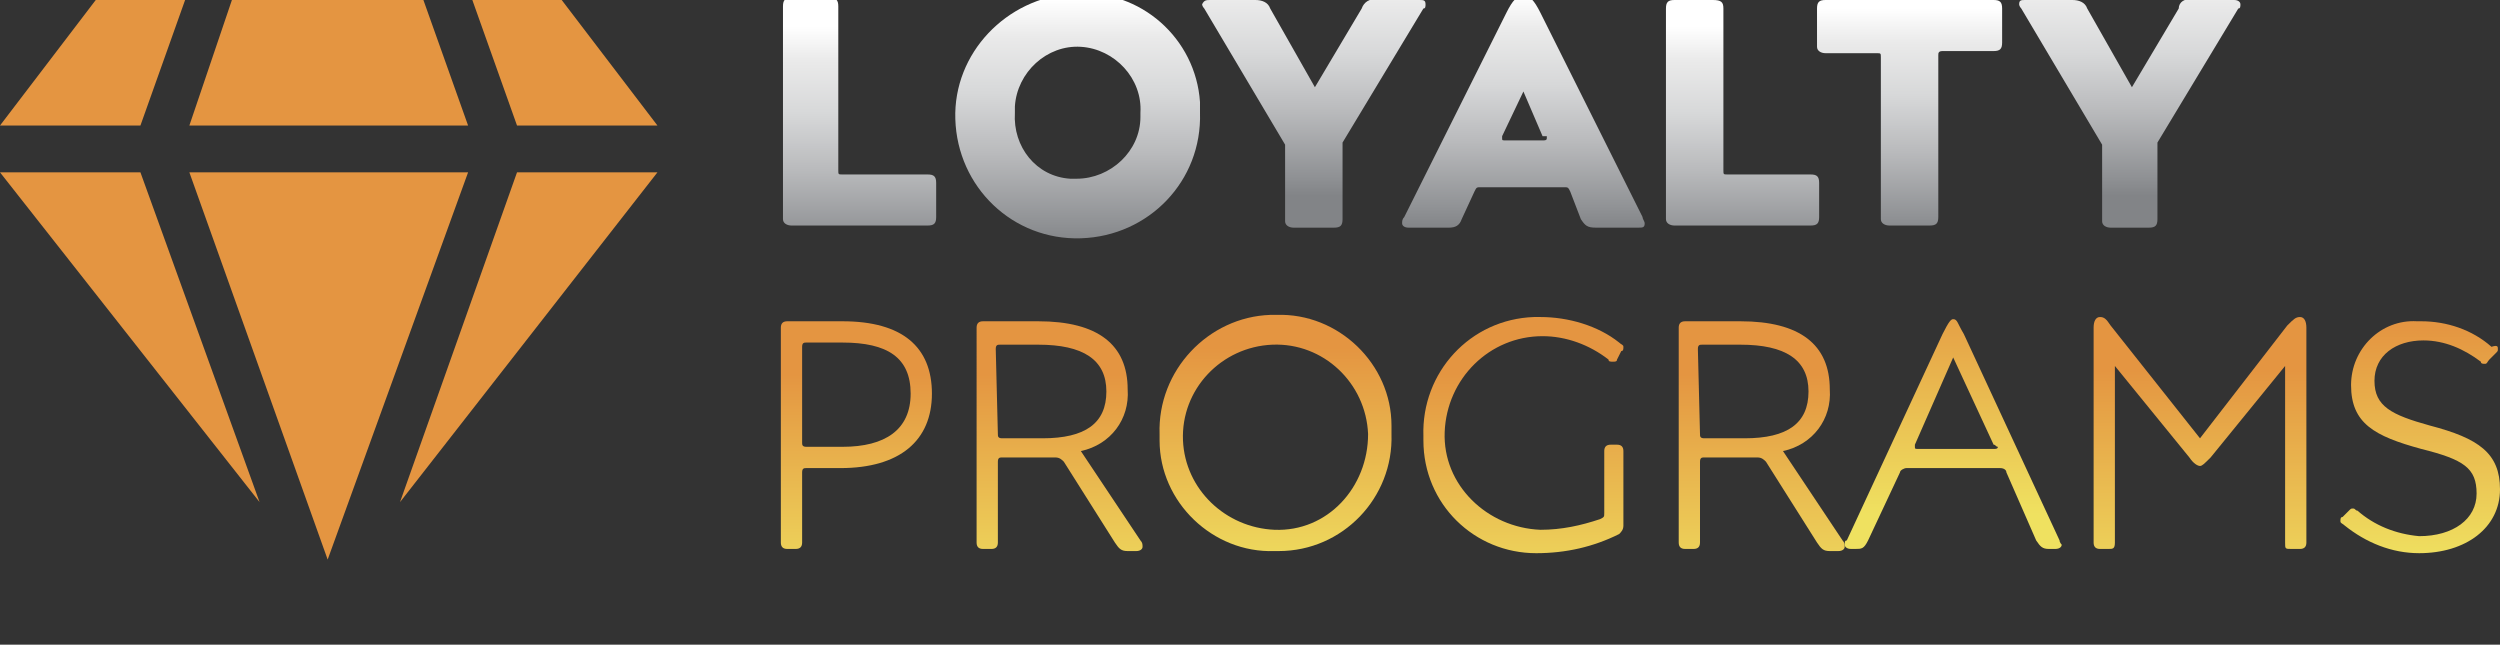 <?xml version="1.0" encoding="utf-8"?>
<!-- Generator: Adobe Illustrator 25.2.1, SVG Export Plug-In . SVG Version: 6.00 Build 0)  -->
<svg version="1.1" id="piezas" xmlns="http://www.w3.org/2000/svg" xmlns:xlink="http://www.w3.org/1999/xlink" x="0px" y="0px"
	 viewBox="0 0 117.5 30.3" style="enable-background:new 0 0 117.5 30.3;" xml:space="preserve">
<rect x="0" y="0" width="117.5" height="30.3" fill="#333333" stroke="none"/>
<style type="text/css">
	.st0{fill:url(#Path_64_1_);}
	.st1{fill:url(#Path_65_1_);}
	.st2{fill:url(#Path_66_1_);}
	.st3{fill:url(#Path_67_1_);}
	.st4{fill:url(#Path_68_1_);}
	.st5{fill:url(#Path_69_1_);}
	.st6{fill:url(#Path_70_1_);}
	.st7{fill:url(#Path_71_1_);}
	.st8{fill:url(#Path_72_1_);}
	.st9{fill:url(#Path_73_1_);}
	.st10{fill:url(#Path_74_1_);}
	.st11{fill:url(#Path_75_1_);}
	.st12{fill:url(#Path_76_1_);}
	.st13{fill:url(#Path_77_1_);}
	.st14{fill:url(#Path_78_1_);}
	.st15{fill:url(#Path_79_1_);}
	.st16{fill:url(#Path_80_1_);}
	.st17{fill:url(#Path_81_1_);}
	.st18{fill:url(#Path_82_1_);}
	.st19{fill:url(#Path_83_1_);}
	.st20{fill:url(#Path_84_1_);}
</style>
<g id="Loyalty">
	<g id="Group_33">
		
			<linearGradient id="Path_64_1_" gradientUnits="userSpaceOnUse" x1="-1584.128" y1="-148.41" x2="-1584.128" y2="-149.495" gradientTransform="matrix(6.56 0 0 9.86 10432.176 1491.616)">
			<stop  offset="0" style="stop-color:#EFE160"/>
			<stop  offset="1" style="stop-color:#E49541"/>
		</linearGradient>
		<path id="Path_64" class="st0" d="M37.7,25.5c0,0.2-0.1,0.3-0.3,0.3H37c-0.2,0-0.3-0.1-0.3-0.3V15.4c0-0.2,0.1-0.3,0.3-0.3h2.6
			c2.8,0,4.2,1.2,4.2,3.4S42.3,22,39.5,22h-1.6c-0.1,0-0.2,0-0.2,0.2V25.5z M37.7,20.8c0,0.1,0,0.2,0.2,0.2h1.7c2,0,3.2-0.8,3.2-2.5
			s-1.1-2.4-3.2-2.4h-1.7c-0.1,0-0.2,0-0.2,0.2V20.8z"/>
		
			<linearGradient id="Path_65_1_" gradientUnits="userSpaceOnUse" x1="-1603.866" y1="-148.41" x2="-1603.866" y2="-149.495" gradientTransform="matrix(7.2 0 0 9.86 11597.668 1491.616)">
			<stop  offset="0" style="stop-color:#EFE160"/>
			<stop  offset="1" style="stop-color:#E49541"/>
		</linearGradient>
		<path id="Path_65" class="st1" d="M46.9,25.5c0,0.2-0.1,0.3-0.3,0.3h-0.4c-0.2,0-0.3-0.1-0.3-0.3V15.4c0-0.2,0.1-0.3,0.3-0.3h2.6
			c2.8,0,4.2,1.1,4.2,3.2c0.1,1.4-0.8,2.6-2.2,2.9l2.8,4.2c0.1,0.1,0.1,0.2,0.1,0.3c0,0.1-0.1,0.2-0.3,0.2h-0.4
			c-0.3,0-0.4-0.1-0.6-0.4L50,21.7c-0.1-0.1-0.2-0.2-0.4-0.2h-2.5c-0.1,0-0.2,0-0.2,0.2L46.9,25.5z M46.9,20.4c0,0.1,0,0.2,0.2,0.2
			h1.9c2,0,3-0.7,3-2.2s-1.1-2.2-3.2-2.2H47c-0.1,0-0.2,0-0.2,0.2L46.9,20.4z"/>
		
			<linearGradient id="Path_66_1_" gradientUnits="userSpaceOnUse" x1="-1664.207" y1="-149.703" x2="-1664.207" y2="-150.788" gradientTransform="matrix(10 0 0 10.14 16702.029 1545.345)">
			<stop  offset="0" style="stop-color:#EFE160"/>
			<stop  offset="1" style="stop-color:#E49541"/>
		</linearGradient>
		<path id="Path_66" class="st2" d="M65.4,20.4c0.1,3-2.3,5.5-5.3,5.5h-0.2c-2.9,0.1-5.4-2.3-5.4-5.2c0,0,0,0,0-0.1v-0.2
			c-0.1-3,2.3-5.5,5.2-5.6c0,0,0.1,0,0.1,0H60c2.9-0.1,5.4,2.3,5.4,5.2c0,0,0,0,0,0.1L65.4,20.4z M64.3,20.4
			c-0.1-2.4-2.1-4.3-4.5-4.2c-2.4,0.1-4.3,2.1-4.2,4.5c0.1,2.3,2,4.1,4.3,4.2C62.4,25,64.3,22.9,64.3,20.4
			C64.3,20.5,64.3,20.5,64.3,20.4L64.3,20.4L64.3,20.4z"/>
		
			<linearGradient id="Path_67_1_" gradientUnits="userSpaceOnUse" x1="-1640.739" y1="-149.694" x2="-1640.739" y2="-150.779" gradientTransform="matrix(8.69 0 0 10.14 14329.662 1546.425)">
			<stop  offset="0" style="stop-color:#EFE160"/>
			<stop  offset="1" style="stop-color:#E49541"/>
		</linearGradient>
		<path id="Path_67" class="st3" d="M72.2,26c-2.9,0-5.3-2.3-5.3-5.3c0,0,0,0,0,0v-0.2c-0.1-3,2.2-5.5,5.2-5.6h0.3
			c1.3,0,2.7,0.4,3.7,1.2c0.1,0.1,0.2,0.1,0.2,0.2c0,0.1,0,0.2-0.1,0.2L76,16.9c0,0.1-0.1,0.1-0.2,0.1c-0.1,0-0.2,0-0.2-0.1
			c-0.9-0.7-2-1.1-3.1-1.1c-2.5,0-4.5,2-4.6,4.5s2,4.5,4.5,4.6c1,0,1.9-0.2,2.8-0.5c0.2-0.1,0.2-0.1,0.2-0.3v-2.9
			c0-0.2,0.1-0.3,0.3-0.3H76c0.2,0,0.3,0.1,0.3,0.3v3.5c0,0.2-0.1,0.3-0.2,0.4C74.9,25.7,73.6,26,72.2,26z"/>
		
			<linearGradient id="Path_68_1_" gradientUnits="userSpaceOnUse" x1="-1604.096" y1="-148.41" x2="-1604.096" y2="-149.495" gradientTransform="matrix(7.19 0 0 9.86 11616.254 1491.616)">
			<stop  offset="0" style="stop-color:#EFE160"/>
			<stop  offset="1" style="stop-color:#E49541"/>
		</linearGradient>
		<path id="Path_68" class="st4" d="M79.9,25.5c0,0.2-0.1,0.3-0.3,0.3h-0.4c-0.2,0-0.3-0.1-0.3-0.3V15.4c0-0.2,0.1-0.3,0.3-0.3h2.6
			c2.8,0,4.2,1.1,4.2,3.2c0.1,1.4-0.8,2.6-2.2,2.9l2.8,4.2c0.1,0.1,0.1,0.2,0.1,0.3c0,0.1-0.1,0.2-0.3,0.2H86
			c-0.3,0-0.4-0.1-0.6-0.4L83,21.7c-0.1-0.1-0.2-0.2-0.4-0.2h-2.5c-0.1,0-0.2,0-0.2,0.2L79.9,25.5z M79.9,20.4c0,0.1,0,0.2,0.2,0.2
			h1.9c2,0,3-0.7,3-2.2s-1.1-2.2-3.2-2.2H80c-0.1,0-0.2,0-0.2,0.2L79.9,20.4z"/>
		
			<linearGradient id="Path_69_1_" gradientUnits="userSpaceOnUse" x1="-1654.022" y1="-149.232" x2="-1654.022" y2="-150.317" gradientTransform="matrix(9.39 0 0 10.03 15623.08 1520.991)">
			<stop  offset="0" style="stop-color:#EFE160"/>
			<stop  offset="1" style="stop-color:#E49541"/>
		</linearGradient>
		<path id="Path_69" class="st5" d="M89.6,22c-0.1,0-0.3,0.1-0.3,0.2l-1.5,3.2c-0.2,0.4-0.3,0.4-0.6,0.4H87c-0.2,0-0.3-0.1-0.3-0.2
			c0-0.1,0-0.2,0.1-0.2l4.5-9.7c0.3-0.6,0.4-0.7,0.5-0.7c0.2,0,0.2,0.2,0.5,0.7l4.5,9.7c0,0.1,0.1,0.2,0.1,0.2
			c0,0.1-0.1,0.2-0.3,0.2h-0.3c-0.3,0-0.4-0.1-0.6-0.4l-1.4-3.2c0-0.1-0.1-0.2-0.3-0.2H89.6z M93.7,20.9l-1.9-4.1L90,20.9
			c0,0,0,0.1,0,0.1c0,0.1,0,0.1,0.2,0.1h3.5c0.1,0,0.2,0,0.2-0.1C93.8,21,93.8,20.9,93.7,20.9L93.7,20.9z"/>
		
			<linearGradient id="Path_70_1_" gradientUnits="userSpaceOnUse" x1="-1649.885" y1="-149.063" x2="-1649.885" y2="-150.15" gradientTransform="matrix(9.18 0 0 10 15249.321 1518.895)">
			<stop  offset="0" style="stop-color:#EFE160"/>
			<stop  offset="1" style="stop-color:#E49541"/>
		</linearGradient>
		<path id="Path_70" class="st6" d="M99.1,25.8h-0.4c-0.2,0-0.3-0.1-0.3-0.3V15.4c0-0.3,0.1-0.5,0.3-0.5c0.2,0,0.3,0.1,0.5,0.4
			l4.2,5.3l4.1-5.3c0.3-0.3,0.4-0.4,0.6-0.4s0.3,0.2,0.3,0.5v10.1c0,0.2-0.1,0.3-0.3,0.3h-0.4c-0.3,0-0.3,0-0.3-0.3v-8.3l-3.5,4.3
			c-0.3,0.3-0.4,0.4-0.5,0.4s-0.3-0.1-0.5-0.4l-3.5-4.3v8.3C99.4,25.8,99.3,25.8,99.1,25.8z"/>
		
			<linearGradient id="Path_71_1_" gradientUnits="userSpaceOnUse" x1="-1592.111" y1="-149.802" x2="-1592.111" y2="-150.887" gradientTransform="matrix(6.83 0 0 10.16 10987.9 1548.339)">
			<stop  offset="0" style="stop-color:#EFE160"/>
			<stop  offset="1" style="stop-color:#E49541"/>
		</linearGradient>
		<path id="Path_71" class="st7" d="M117.4,16.4c0,0.1,0,0.1-0.1,0.2l-0.3,0.3c-0.1,0.1-0.1,0.2-0.2,0.2c-0.1,0-0.2,0-0.2-0.1
			c-0.8-0.6-1.7-1-2.7-1c-1.3,0-2.3,0.7-2.3,1.9c0,1.2,0.8,1.6,2.6,2.1c2.3,0.6,3.3,1.3,3.3,3c0,1.8-1.6,3-3.8,3
			c-1.3,0-2.5-0.5-3.5-1.3c-0.1-0.1-0.2-0.1-0.2-0.2c0-0.1,0-0.2,0.1-0.2l0.3-0.3c0.1-0.1,0.1-0.1,0.2-0.1c0.1,0,0.1,0.1,0.2,0.1
			c0.8,0.7,1.8,1.1,2.9,1.2c1.6,0,2.7-0.8,2.7-2c0-1.2-0.6-1.6-2.6-2.1c-2.2-0.6-3.3-1.2-3.3-3c0-1.7,1.4-3.1,3.1-3c0,0,0,0,0,0h0.2
			c1.2,0,2.4,0.4,3.3,1.2C117.4,16.2,117.4,16.3,117.4,16.4z"/>
	</g>
	<g id="Group_34">
		
			<linearGradient id="Path_72_1_" gradientUnits="userSpaceOnUse" x1="-1586.826" y1="-149.625" x2="-1586.826" y2="-148.54" gradientTransform="matrix(6.65 0 0 9.86 10592.734 1476.545)">
			<stop  offset="0" style="stop-color:#FFFFFF"/>
			<stop  offset="0.15" style="stop-color:#EAEAEA"/>
			<stop  offset="0.38" style="stop-color:#D7D8D9"/>
			<stop  offset="0.63" style="stop-color:#B9BABC"/>
			<stop  offset="0.92" style="stop-color:#8F9194"/>
			<stop  offset="1" style="stop-color:#828487"/>
		</linearGradient>
		<path id="Path_72" class="st8" d="M43.6,8.2c0.3,0,0.4,0.1,0.4,0.4v1.6c0,0.3-0.1,0.4-0.4,0.4h-6.4c-0.2,0-0.4-0.1-0.4-0.3v-10
			c0-0.3,0.1-0.4,0.4-0.4H39c0.3,0,0.4,0.1,0.4,0.4V8c0,0.2,0,0.2,0.2,0.2L43.6,8.2z"/>
		
			<linearGradient id="Path_73_1_" gradientUnits="userSpaceOnUse" x1="-1672.289" y1="-152.708" x2="-1672.289" y2="-151.622" gradientTransform="matrix(10.55 0 0 10.56 17693.315 1612.604)">
			<stop  offset="0" style="stop-color:#FFFFFF"/>
			<stop  offset="0.15" style="stop-color:#EAEAEA"/>
			<stop  offset="0.38" style="stop-color:#D7D8D9"/>
			<stop  offset="0.63" style="stop-color:#B9BABC"/>
			<stop  offset="0.92" style="stop-color:#8F9194"/>
			<stop  offset="1" style="stop-color:#828487"/>
		</linearGradient>
		<path id="Path_73" class="st9" d="M56.4,5.3c0.1,3.2-2.4,5.8-5.6,5.9c-3.2,0.1-5.8-2.4-5.9-5.6c-0.1-3.1,2.4-5.7,5.5-5.9h0.2
			c3-0.2,5.6,2.1,5.8,5.1c0,0.1,0,0.1,0,0.2V5.3z M53.6,5.3c0.1-1.6-1.2-3-2.8-3.1c-1.6-0.1-3,1.2-3.1,2.8v0.3c-0.1,1.6,1,3,2.6,3.1
			c0,0,0,0,0,0h0.3c1.6,0,3-1.3,3-2.9L53.6,5.3L53.6,5.3z"/>
		
			<linearGradient id="Path_74_1_" gradientUnits="userSpaceOnUse" x1="-1657.795" y1="-149.701" x2="-1657.795" y2="-148.616" gradientTransform="matrix(9.62 0 0 9.87 16009.808 1476.037)">
			<stop  offset="0" style="stop-color:#FFFFFF"/>
			<stop  offset="0.15" style="stop-color:#EAEAEA"/>
			<stop  offset="0.38" style="stop-color:#D7D8D9"/>
			<stop  offset="0.63" style="stop-color:#B9BABC"/>
			<stop  offset="0.92" style="stop-color:#8F9194"/>
			<stop  offset="1" style="stop-color:#828487"/>
		</linearGradient>
		<path id="Path_74" class="st10" d="M64.7,0h2C66.9,0,67,0,67,0.2c0,0.1,0,0.2-0.1,0.2l-3.8,6.3v3.6c0,0.3-0.1,0.4-0.4,0.4h-1.9
			c-0.2,0-0.4-0.1-0.4-0.3V6.8l-3.8-6.4c-0.1-0.1-0.1-0.2-0.1-0.2C56.6,0,56.7,0,56.9,0H59c0.3,0,0.6,0.1,0.7,0.4l2.1,3.7L64,0.4
			C64.1,0.1,64.4-0.1,64.7,0z"/>
		
			<linearGradient id="Path_75_1_" gradientUnits="userSpaceOnUse" x1="-1670.39" y1="-150.599" x2="-1670.39" y2="-149.514" gradientTransform="matrix(10.45 0 0 10.07 17527.16 1516.32)">
			<stop  offset="0" style="stop-color:#FFFFFF"/>
			<stop  offset="0.15" style="stop-color:#EAEAEA"/>
			<stop  offset="0.38" style="stop-color:#D7D8D9"/>
			<stop  offset="0.63" style="stop-color:#B9BABC"/>
			<stop  offset="0.92" style="stop-color:#8F9194"/>
			<stop  offset="1" style="stop-color:#828487"/>
		</linearGradient>
		<path id="Path_75" class="st11" d="M69.6,8.8c-0.2,0-0.2,0-0.3,0.2l-0.6,1.3c-0.1,0.3-0.3,0.4-0.6,0.4h-1.9
			c-0.2,0-0.3-0.1-0.3-0.2c0-0.1,0-0.2,0.1-0.3l4.8-9.6c0.3-0.6,0.5-0.8,0.8-0.8c0.3,0,0.5,0.2,0.8,0.8l4.8,9.6
			c0,0.1,0.1,0.2,0.1,0.3c0,0.2-0.1,0.2-0.3,0.2h-2c-0.4,0-0.5-0.1-0.7-0.4L73.8,9c-0.1-0.2-0.1-0.2-0.3-0.2H69.6z M72.5,6.4
			l-0.9-2.1l-1,2.1c0,0,0,0.1,0,0.1c0,0.1,0,0.1,0.2,0.1h1.7c0.1,0,0.2,0,0.2-0.1c0,0,0-0.1,0-0.1L72.5,6.4z"/>
		
			<linearGradient id="Path_76_1_" gradientUnits="userSpaceOnUse" x1="-1586.193" y1="-149.625" x2="-1586.193" y2="-148.54" gradientTransform="matrix(6.65 0 0 9.86 10630.114 1476.545)">
			<stop  offset="0" style="stop-color:#FFFFFF"/>
			<stop  offset="0.15" style="stop-color:#EAEAEA"/>
			<stop  offset="0.38" style="stop-color:#D7D8D9"/>
			<stop  offset="0.63" style="stop-color:#B9BABC"/>
			<stop  offset="0.92" style="stop-color:#8F9194"/>
			<stop  offset="1" style="stop-color:#828487"/>
		</linearGradient>
		<path id="Path_76" class="st12" d="M85.1,8.2c0.3,0,0.4,0.1,0.4,0.4v1.6c0,0.3-0.1,0.4-0.4,0.4h-6.4c-0.2,0-0.4-0.1-0.4-0.3
			c0,0,0-0.1,0-0.1V0.4c0-0.3,0.1-0.4,0.4-0.4h1.8C80.9,0,81,0.1,81,0.4V8c0,0.2,0,0.2,0.2,0.2L85.1,8.2z"/>
		
			<linearGradient id="Path_77_1_" gradientUnits="userSpaceOnUse" x1="-1626.467" y1="-149.632" x2="-1626.467" y2="-148.547" gradientTransform="matrix(8.06 0 0 9.86 13199.085 1475.785)">
			<stop  offset="0" style="stop-color:#FFFFFF"/>
			<stop  offset="0.15" style="stop-color:#EAEAEA"/>
			<stop  offset="0.38" style="stop-color:#D7D8D9"/>
			<stop  offset="0.63" style="stop-color:#B9BABC"/>
			<stop  offset="0.92" style="stop-color:#8F9194"/>
			<stop  offset="1" style="stop-color:#828487"/>
		</linearGradient>
		<path id="Path_77" class="st13" d="M91.3,2.4c-0.2,0-0.2,0.1-0.2,0.2v7.6c0,0.3-0.1,0.4-0.4,0.4h-1.9c-0.2,0-0.4-0.1-0.4-0.3V2.7
			c0-0.2,0-0.2-0.2-0.2h-2.4c-0.2,0-0.4-0.1-0.4-0.3c0,0,0,0,0,0V0.4c0-0.3,0.1-0.4,0.4-0.4h7.9c0.3,0,0.4,0.1,0.4,0.4V2
			c0,0.3-0.1,0.4-0.4,0.4H91.3z"/>
		
			<linearGradient id="Path_78_1_" gradientUnits="userSpaceOnUse" x1="-1657.477" y1="-149.701" x2="-1657.477" y2="-148.616" gradientTransform="matrix(9.62 0 0 9.87 16045.038 1476.037)">
			<stop  offset="0" style="stop-color:#FFFFFF"/>
			<stop  offset="0.15" style="stop-color:#EAEAEA"/>
			<stop  offset="0.38" style="stop-color:#D7D8D9"/>
			<stop  offset="0.63" style="stop-color:#B9BABC"/>
			<stop  offset="0.92" style="stop-color:#8F9194"/>
			<stop  offset="1" style="stop-color:#828487"/>
		</linearGradient>
		<path id="Path_78" class="st14" d="M103,0h2c0.2,0,0.3,0.1,0.3,0.2c0,0.1,0,0.2-0.1,0.2l-3.8,6.3v3.6c0,0.3-0.1,0.4-0.4,0.4h-1.8
			c-0.2,0-0.4-0.1-0.4-0.3V6.8L95,0.4c-0.1-0.1-0.1-0.2-0.1-0.2C94.9,0,95,0,95.2,0h2.2c0.3,0,0.6,0.1,0.7,0.4l2.1,3.7l2.2-3.7
			C102.4,0.1,102.7-0.1,103,0z"/>
	</g>
	<g id="Group_35">
		
			<linearGradient id="Path_79_1_" gradientUnits="userSpaceOnUse" x1="-1736.836" y1="-110.906" x2="-1735.751" y2="-110.906" gradientTransform="matrix(12.06 0 0 5.42 20401.477 604.08)">
			<stop  offset="0" style="stop-color:#EFE160"/>
			<stop  offset="1" style="stop-color:#E49541"/>
		</linearGradient>
		<path id="Path_79" class="st15" d="M19.9,0h-9L8.9,5.9H22L19.9,0z"/>
		
			<linearGradient id="Path_80_1_" gradientUnits="userSpaceOnUse" x1="-1695.454" y1="-110.906" x2="-1694.369" y2="-110.906" gradientTransform="matrix(7.98 0 0 5.42 12978.891 604.08)">
			<stop  offset="0" style="stop-color:#EFE160"/>
			<stop  offset="1" style="stop-color:#E49541"/>
		</linearGradient>
		<path id="Path_80" class="st16" d="M8.7,0H4.5L0,5.9h6.6L8.7,0z"/>
		
			<linearGradient id="Path_81_1_" gradientUnits="userSpaceOnUse" x1="-1730.449" y1="-163.25" x2="-1729.364" y2="-163.25" gradientTransform="matrix(11.17 0 0 14.25 18774.408 2342.169)">
			<stop  offset="0" style="stop-color:#EFE160"/>
			<stop  offset="1" style="stop-color:#E49541"/>
		</linearGradient>
		<path id="Path_81" class="st17" d="M0,8.1l12.2,15.5L6.6,8.1H0z"/>
		
			<linearGradient id="Path_82_1_" gradientUnits="userSpaceOnUse" x1="-1730.311" y1="-163.357" x2="-1729.226" y2="-163.357" gradientTransform="matrix(11.17 0 0 14.25 18792.607 2343.689)">
			<stop  offset="0" style="stop-color:#EFE160"/>
			<stop  offset="1" style="stop-color:#E49541"/>
		</linearGradient>
		<path id="Path_82" class="st18" d="M18.8,23.6L30.9,8.1h-6.6L18.8,23.6z"/>
		
			<linearGradient id="Path_83_1_" gradientUnits="userSpaceOnUse" x1="-1695.224" y1="-110.906" x2="-1694.139" y2="-110.906" gradientTransform="matrix(7.98 0 0 5.42 12999.44 604.08)">
			<stop  offset="0" style="stop-color:#EFE160"/>
			<stop  offset="1" style="stop-color:#E49541"/>
		</linearGradient>
		<path id="Path_83" class="st19" d="M30.9,5.9L26.4,0h-4.2l2.1,5.9L30.9,5.9z"/>
		
			<linearGradient id="Path_84_1_" gradientUnits="userSpaceOnUse" x1="-1736.723" y1="-168.171" x2="-1735.638" y2="-168.171" gradientTransform="matrix(12.04 0 0 16.8 20361.479 2842.492)">
			<stop  offset="0" style="stop-color:#EFE160"/>
			<stop  offset="1" style="stop-color:#E49541"/>
		</linearGradient>
		<path id="Path_84" class="st20" d="M8.9,8.1l6.5,18.2L22,8.1L8.9,8.1z"/>
	</g>
</g>
</svg>
